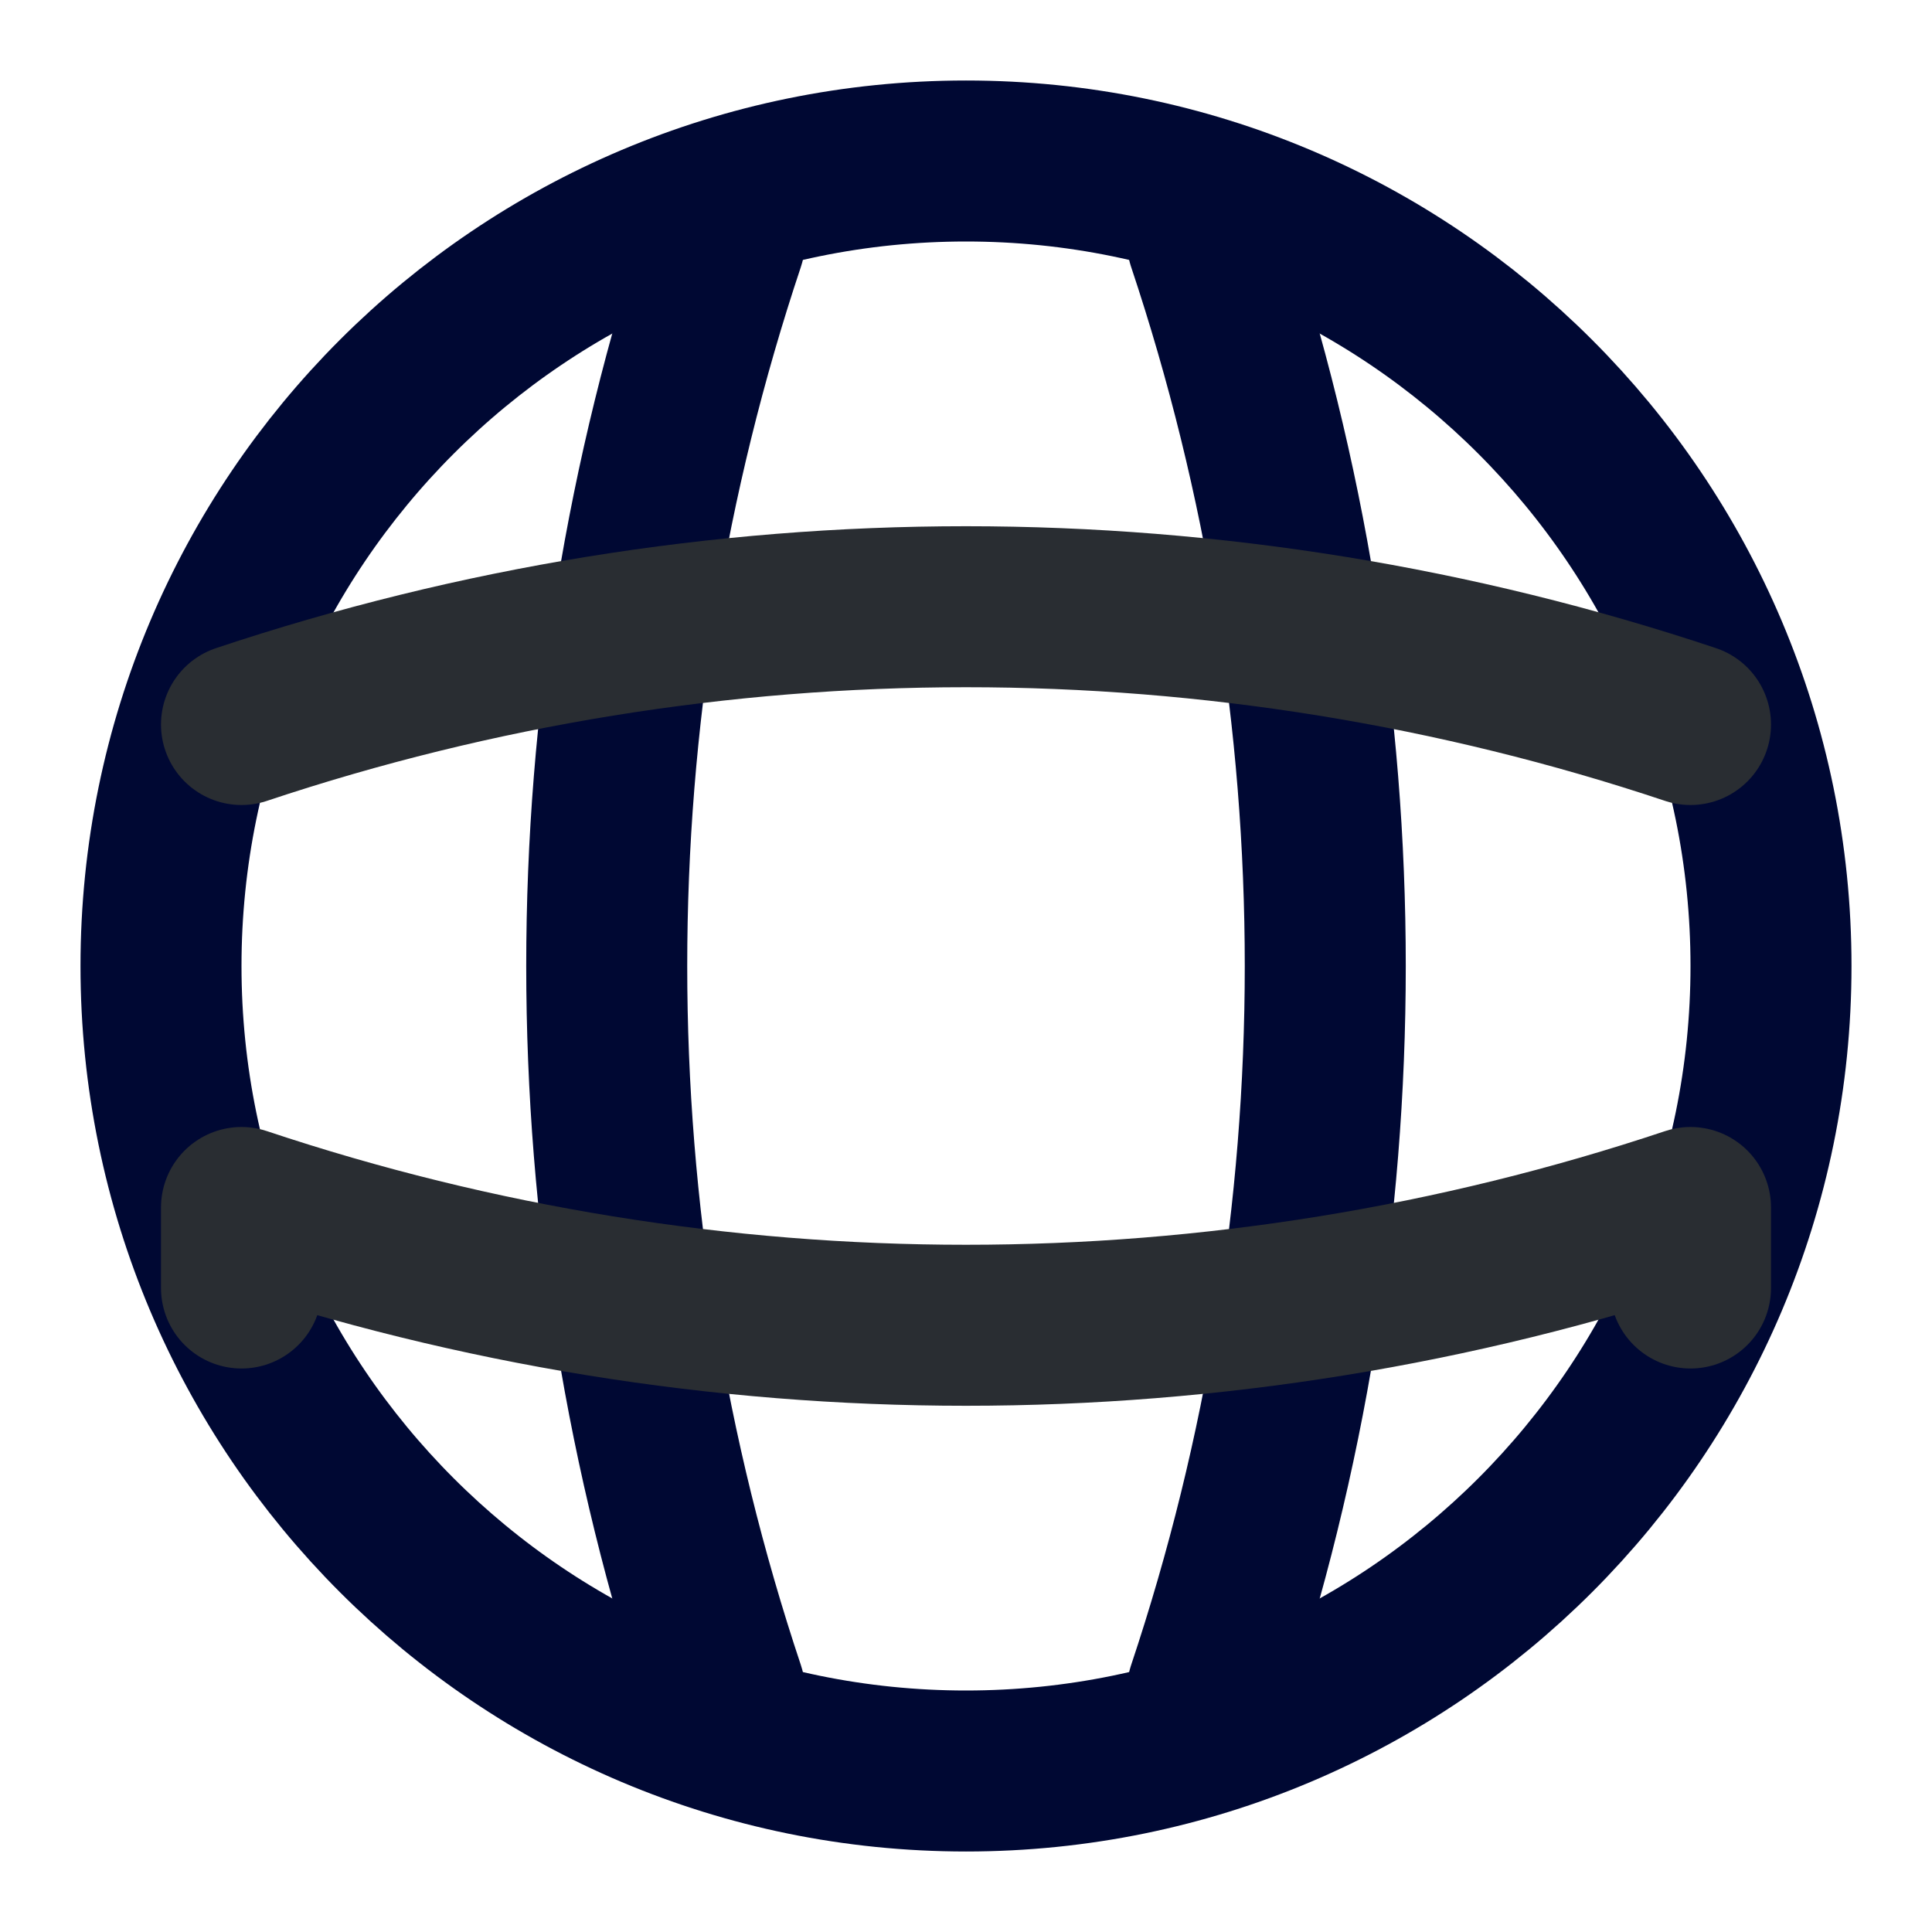 <svg width="18" height="18" viewBox="0 0 18 18" fill="none" xmlns="http://www.w3.org/2000/svg">
<path d="M9 16.5C13.142 16.5 16.5 13.142 16.5 9C16.5 4.858 13.142 1.5 9 1.5C4.858 1.5 1.5 4.858 1.5 9C1.5 13.142 4.858 16.5 9 16.5Z" stroke="#000833" stroke-width="1.5" stroke-linecap="round" stroke-linejoin="round"/>
<path d="M6 2.25H6.75C5.287 6.63 5.287 11.37 6.75 15.75H6" stroke="#000833" stroke-width="1.5" stroke-linecap="round" stroke-linejoin="round"/>
<path d="M11.25 2.25C12.713 6.63 12.713 11.37 11.25 15.75" stroke="#000833" stroke-width="1.5" stroke-linecap="round" stroke-linejoin="round"/>
<path d="M2.25 12V11.25C6.63 12.713 11.37 12.713 15.75 11.25V12" stroke="#292D32" stroke-width="1.5" stroke-linecap="round" stroke-linejoin="round"/>
<path d="M2.25 6.75C6.63 5.287 11.37 5.287 15.75 6.75" stroke="#292D32" stroke-width="1.5" stroke-linecap="round" stroke-linejoin="round"/>
</svg>
